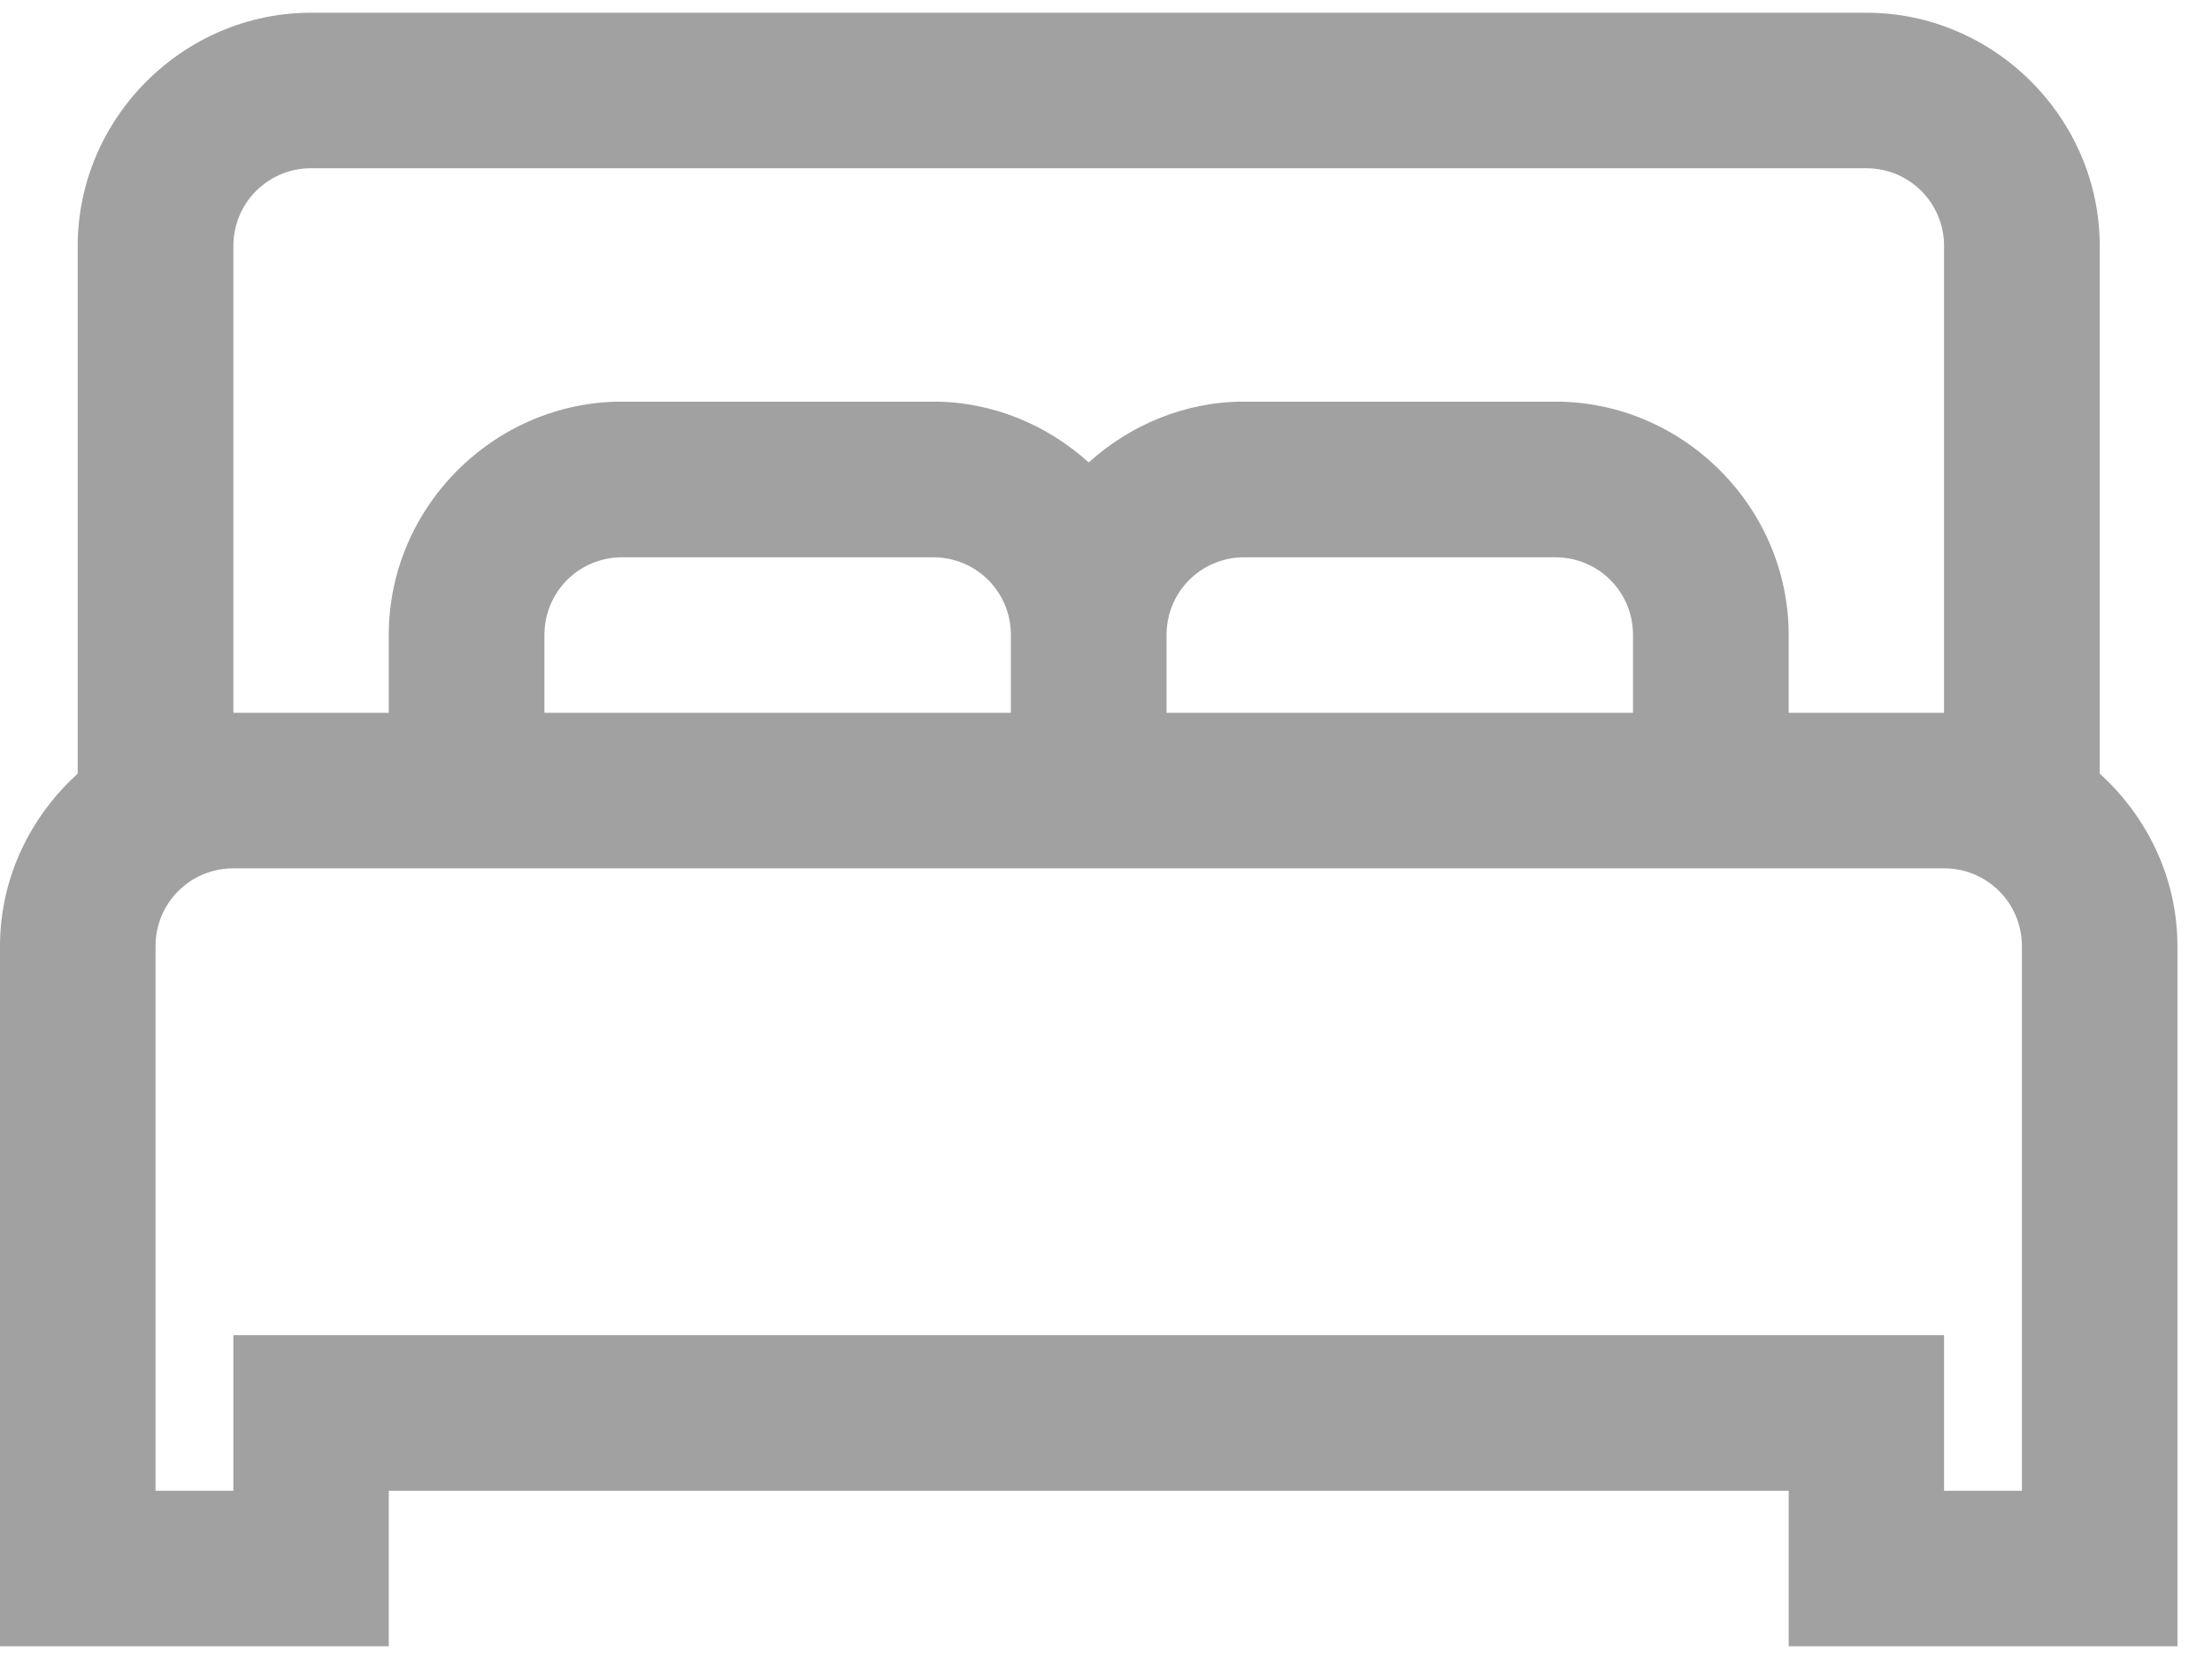 <svg width="16" height="12" viewBox="0 0 16 12" fill="none" xmlns="http://www.w3.org/2000/svg">
<path d="M2.25 0.092C1.325 0.092 0.562 0.855 0.562 1.78V5.596C0.22 5.906 0 6.35 0 6.844V11.908H2.812V10.783H12.938V11.908H15.75V6.844C15.75 6.35 15.53 5.906 15.188 5.596V1.78C15.188 0.855 14.425 0.092 13.5 0.092H2.25ZM2.25 1.217H13.5C13.812 1.217 14.062 1.468 14.062 1.78V5.156H12.938V4.593C12.938 3.668 12.175 2.905 11.25 2.905H9C8.569 2.905 8.174 3.075 7.875 3.345C7.576 3.075 7.181 2.905 6.75 2.905H4.5C3.575 2.905 2.812 3.668 2.812 4.593V5.156H1.688V1.78C1.688 1.468 1.938 1.217 2.25 1.217ZM4.5 4.031H6.75C7.062 4.031 7.312 4.281 7.312 4.593V5.156H3.938V4.593C3.938 4.281 4.188 4.031 4.5 4.031ZM9 4.031H11.25C11.562 4.031 11.812 4.281 11.812 4.593V5.156H8.438V4.593C8.438 4.281 8.688 4.031 9 4.031ZM1.688 6.281H14.062C14.374 6.281 14.625 6.532 14.625 6.844V10.783H14.062V9.658H1.688V10.783H1.125V6.844C1.125 6.532 1.375 6.281 1.688 6.281Z" fill="#A1A1A2"/>
</svg>
